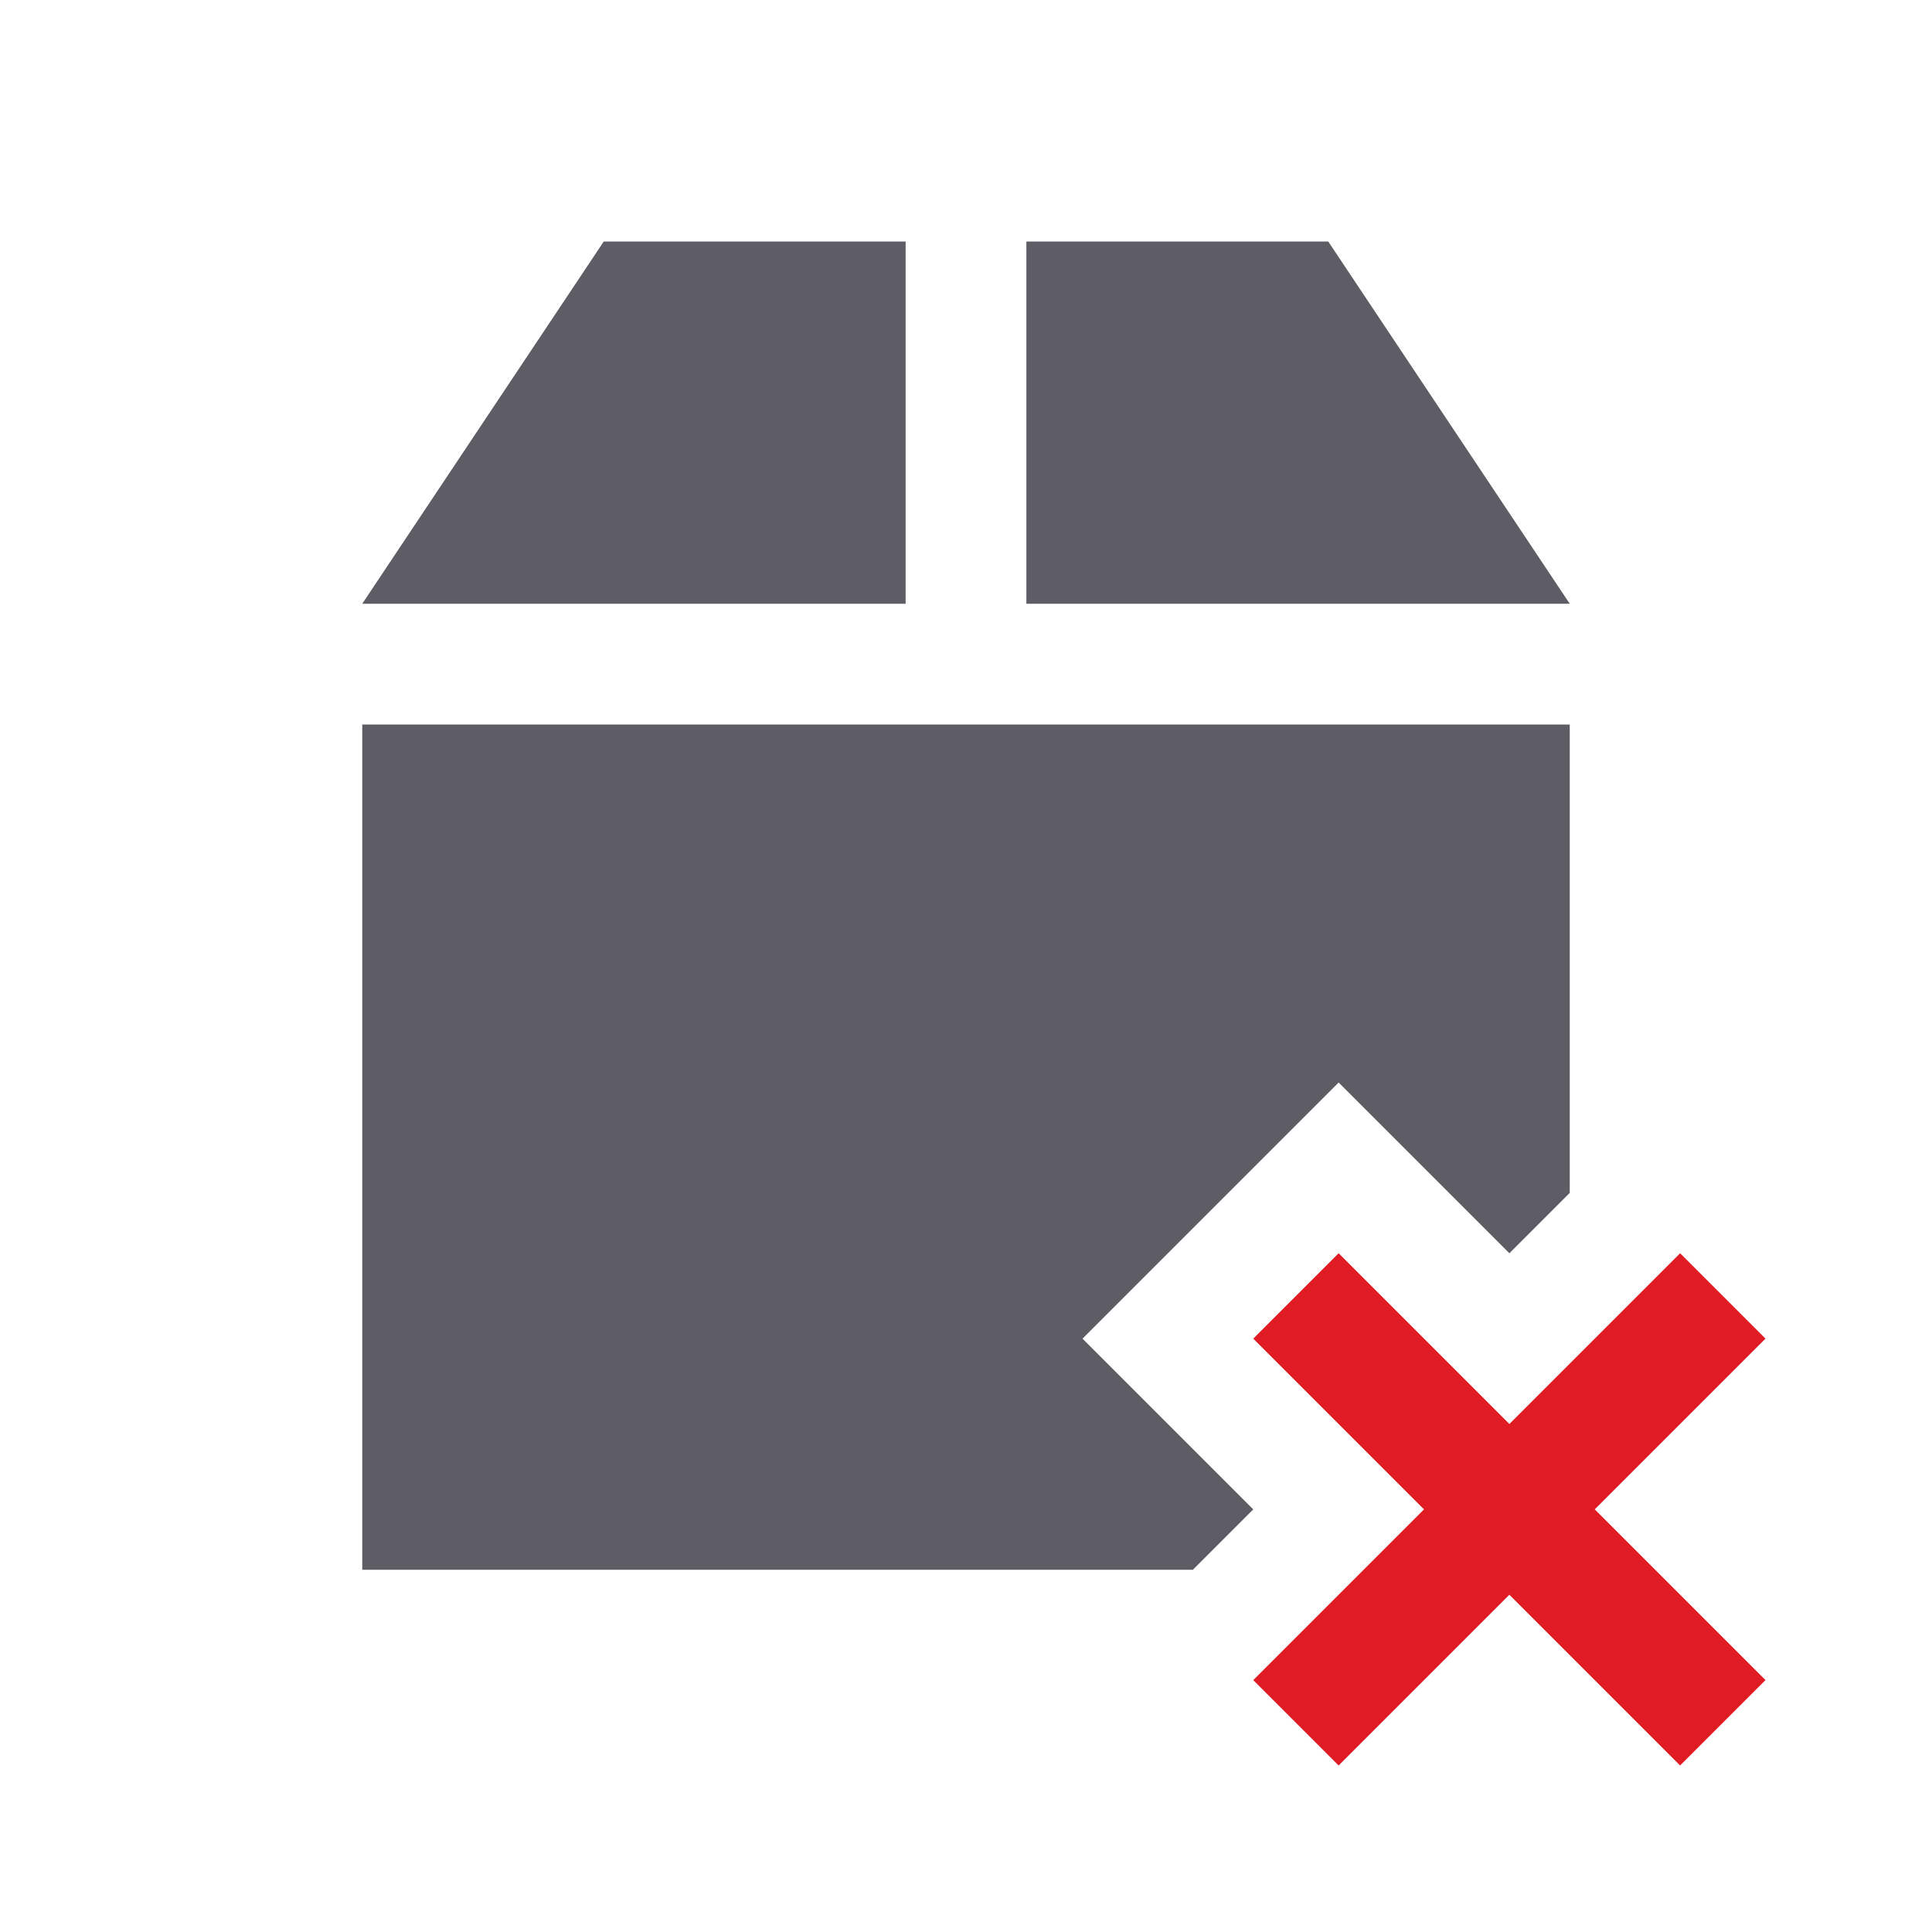 <svg viewBox="0 0 16 16" xmlns="http://www.w3.org/2000/svg">
 <path d="m5 2-2 3h4.5v-3h-2.5zm3.5 0v3h4.5l-2-3h-2.5zm-5.5 4v7h6.879l0.5-0.5-1.414-1.414 2.121-2.121 1.414 1.414 0.5-0.5v-3.879h-10z" fill="#5e5c64"/>
 <path d="m13.914 10.379-1.414 1.414-1.414-1.414-0.707 0.707 1.414 1.414-1.414 1.414 0.707 0.707 1.414-1.414 1.414 1.414 0.707-0.707-1.414-1.414 1.414-1.414" fill="#e01b24"/>
</svg>
